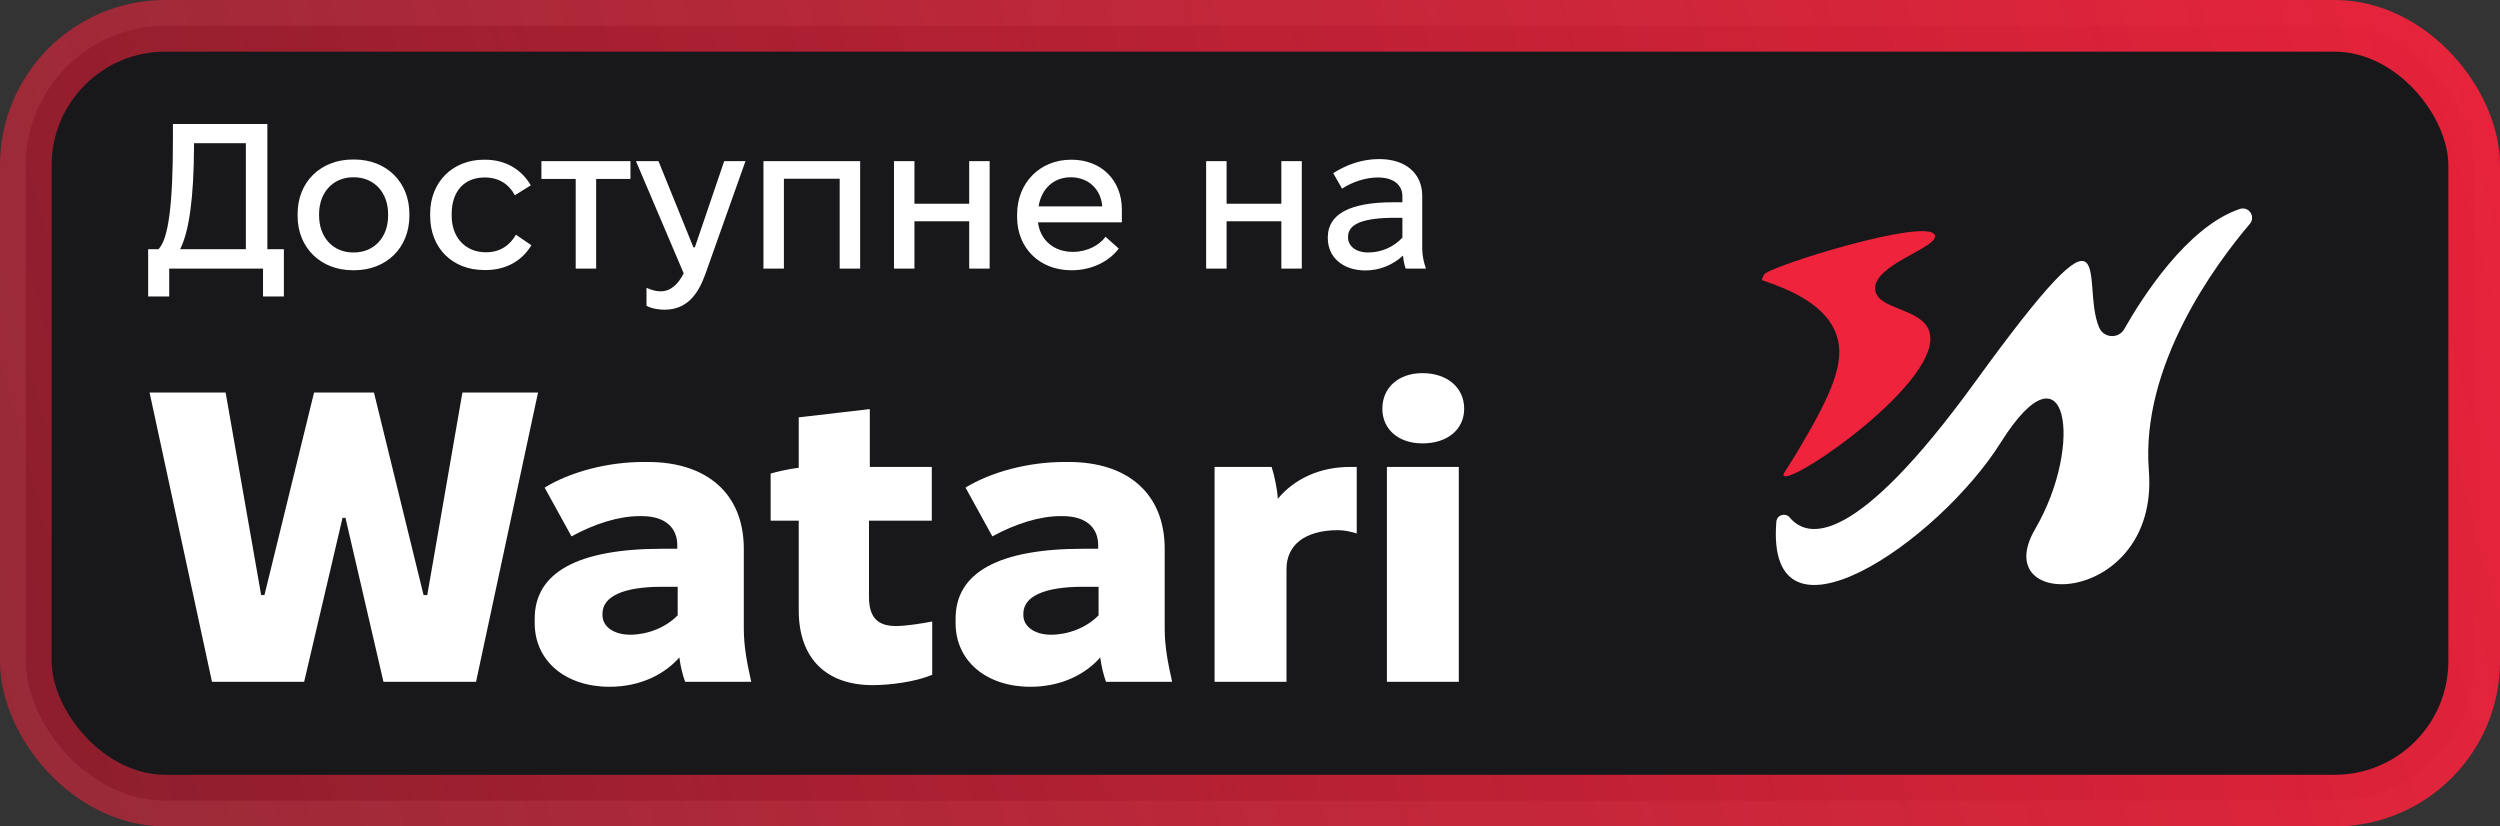 <svg width="121" height="40" viewBox="0 0 121 40" fill="none" xmlns="http://www.w3.org/2000/svg">
<rect x="0" y="0" width="121" height="40" fill="#333333" stroke="none"/>
<rect x="1.25" y="1.25" width="118.5" height="37.5" rx="6.75" fill="#18181B"/>
<rect x="1.25" y="1.25" width="118.5" height="37.5" rx="6.75" stroke="url(#paint0_linear_972_29)" stroke-width="2.5"/>
<g clip-path="url(#clip0_972_29)">
<mask id="mask0_972_29" style="mask-type:luminance" maskUnits="userSpaceOnUse" x="84" y="8" width="27" height="24">
<path d="M110.281 8H84V31.438H110.281V8Z" fill="white"/>
</mask>
<g mask="url(#mask0_972_29)">
<path d="M85.373 13.299C85.347 13.386 85.22 13.537 85.323 13.573C86.415 13.953 88.567 14.713 88.963 16.483C89.254 17.779 88.464 19.397 86.973 21.898C86.469 22.743 86.263 22.948 86.336 23.027C86.738 23.468 94.197 18.32 93.365 16.006C92.966 14.896 90.863 14.996 90.757 14.025C90.626 12.82 93.796 11.994 93.651 11.4C93.419 10.459 85.48 12.932 85.373 13.299Z" fill="#EF233C"/>
<path d="M85.975 25.253C86.001 24.922 86.414 24.794 86.626 25.05C87.481 26.078 89.769 26.521 95.596 18.488C102.754 8.619 100.658 13.737 101.606 15.864C101.834 16.374 102.542 16.408 102.817 15.922C103.661 14.432 105.853 10.97 108.407 10.114C108.84 9.969 109.19 10.485 108.893 10.834C107.22 12.802 103.603 17.693 104.004 22.77C104.522 29.349 96.115 29.693 98.502 25.605C100.89 21.516 100.059 16.295 96.841 21.412C93.792 26.261 85.431 31.953 85.975 25.253Z" fill="white"/>
</g>
</g>
<path d="M7.17 14.35V12.06H7.67C8.16 11.57 8.37 9.85 8.37 6.74V6H12.94V12.06H13.74V14.35H12.73V13H8.19V14.35H7.17ZM11.9 12.06V6.93H9.39V7.08C9.38 9.61 9.15 11.2 8.72 12.06H11.9ZM17.084 13.08C15.514 13.08 14.404 11.99 14.404 10.45V10.35C14.404 8.81 15.514 7.72 17.084 7.72H17.144C18.704 7.72 19.814 8.81 19.814 10.35V10.45C19.814 11.99 18.704 13.08 17.144 13.08H17.084ZM17.094 12.22H17.124C18.104 12.22 18.784 11.49 18.784 10.44V10.36C18.784 9.31 18.104 8.58 17.124 8.58H17.094C16.124 8.58 15.444 9.31 15.444 10.36V10.44C15.444 11.49 16.124 12.22 17.094 12.22ZM23.44 13.07C21.89 13.07 20.82 12 20.82 10.45V10.34C20.82 8.8 21.92 7.73 23.42 7.73H23.48C24.5 7.73 25.26 8.23 25.69 8.97L24.92 9.45C24.63 8.91 24.14 8.59 23.47 8.59H23.45C22.47 8.59 21.86 9.26 21.86 10.36V10.44C21.86 11.51 22.54 12.21 23.51 12.21H23.54C24.23 12.21 24.7 11.84 24.97 11.36L25.72 11.87C25.28 12.6 24.52 13.07 23.51 13.07H23.44ZM27.864 13V8.66H26.204V7.8H30.514V8.66H28.854V13H27.864ZM32.161 14.99C31.921 14.99 31.561 14.95 31.291 14.8V13.93C31.541 14.04 31.751 14.1 31.971 14.1C32.461 14.1 32.821 13.76 33.091 13.23L30.781 7.8H31.871L33.561 11.97H33.631L35.051 7.8H36.081L34.141 13.26C33.811 14.18 33.291 14.99 32.161 14.99ZM36.951 13V7.8H41.631V13H40.641V8.65H37.941V13H36.951ZM43.269 13V7.8H44.259V9.86H46.909V7.8H47.899V13H46.909V10.71H44.259V13H43.269ZM51.849 13.08C50.309 13.08 49.228 12 49.228 10.51V10.38C49.228 8.84 50.339 7.73 51.839 7.73H51.868C53.298 7.73 54.298 8.72 54.298 10.14V10.76H50.239C50.339 11.6 50.989 12.19 51.919 12.19H51.938C52.618 12.19 53.209 11.87 53.508 11.46L54.148 12.03C53.658 12.69 52.779 13.08 51.889 13.08H51.849ZM50.269 9.99H53.349C53.288 9.16 52.678 8.58 51.828 8.58H51.819C50.998 8.58 50.398 9.14 50.269 9.99ZM58.377 13V7.8H59.367V9.86H62.017V7.8H63.007V13H62.017V10.71H59.367V13H58.377ZM66.086 13.09C65.006 13.09 64.266 12.46 64.266 11.53V11.48C64.266 10.37 65.326 9.79 67.426 9.79H67.876V9.5C67.876 8.94 67.436 8.59 66.696 8.59H66.676C66.116 8.59 65.456 8.8 64.956 9.13L64.526 8.38C65.176 7.97 65.926 7.7 66.726 7.7H66.766C68.026 7.7 68.836 8.39 68.836 9.48V12.04C68.836 12.36 68.916 12.72 69.016 13H68.036C67.976 12.85 67.926 12.6 67.906 12.37C67.406 12.83 66.766 13.09 66.086 13.09ZM66.216 12.22C66.886 12.22 67.486 11.93 67.876 11.5V10.54H67.546C65.956 10.54 65.246 10.84 65.246 11.46V11.49C65.246 11.92 65.636 12.22 66.216 12.22ZM10.26 33L7.24 19H10.92L12.64 28.8H12.8L15.2 19H18.1L20.5 28.8H20.68L22.38 19H26.04L23.04 33H18.56L16.72 25.06H16.58L14.72 33H10.26ZM29.5 33.24C27.38 33.24 25.88 32 25.88 30.16V29.94C25.88 27.72 27.94 26.56 32.06 26.56H32.78V26.38C32.78 25.58 32.24 24.98 31.06 24.98H30.96C29.96 24.98 28.8 25.34 27.66 25.96L26.36 23.6C27.6 22.84 29.4 22.36 31.14 22.36H31.36C34.22 22.36 36 23.9 36 26.56V30.4C36 31.32 36.16 32.1 36.36 33H33.16C33.04 32.66 32.94 32.28 32.88 31.82C32.2 32.6 31.04 33.24 29.5 33.24ZM30.5 30.72C31.3 30.72 32.2 30.4 32.8 29.78V28.4H32.04C30.14 28.4 29.16 28.88 29.16 29.7V29.78C29.16 30.32 29.7 30.72 30.5 30.72ZM42.239 33.16C39.999 33.16 38.659 31.88 38.659 29.54V25.2H37.299V22.92C37.639 22.82 38.179 22.7 38.659 22.64V20.2L42.099 19.8V22.6H45.099V25.2H42.059V28.9C42.059 29.92 42.519 30.3 43.359 30.3C43.879 30.3 44.719 30.16 45.119 30.08V32.66C44.319 33 43.079 33.16 42.239 33.16ZM49.871 33.24C47.751 33.24 46.251 32 46.251 30.16V29.94C46.251 27.72 48.311 26.56 52.431 26.56H53.151V26.38C53.151 25.58 52.611 24.98 51.431 24.98H51.331C50.331 24.98 49.171 25.34 48.031 25.96L46.731 23.6C47.971 22.84 49.771 22.36 51.511 22.36H51.731C54.591 22.36 56.371 23.9 56.371 26.56V30.4C56.371 31.32 56.531 32.1 56.731 33H53.531C53.411 32.66 53.311 32.28 53.251 31.82C52.571 32.6 51.411 33.24 49.871 33.24ZM50.871 30.72C51.671 30.72 52.571 30.4 53.171 29.78V28.4H52.411C50.511 28.4 49.531 28.88 49.531 29.7V29.78C49.531 30.32 50.071 30.72 50.871 30.72ZM58.786 33V22.6H61.546C61.686 23.02 61.826 23.72 61.846 24.14C62.646 23.18 63.866 22.6 65.346 22.6H65.666V25.82C65.426 25.74 65.066 25.66 64.766 25.66C63.106 25.66 62.266 26.42 62.266 27.54V33H58.786ZM68.846 21.46C67.686 21.46 66.906 20.78 66.906 19.78C66.906 18.76 67.686 18.06 68.846 18.06C70.046 18.06 70.866 18.76 70.866 19.78C70.866 20.78 70.066 21.46 68.846 21.46ZM67.126 33V22.6H70.606V33H67.126Z" fill="white"/>
<defs>
<linearGradient id="paint0_linear_972_29" x1="128.908" y1="-15" x2="-15.079" y2="23.716" gradientUnits="userSpaceOnUse">
<stop stop-color="#EF233C"/>
<stop offset="1" stop-color="#EF233C" stop-opacity="0.5"/>
</linearGradient>
<clipPath id="clip0_972_29">
<rect width="25" height="23.438" fill="white" transform="translate(84 8)"/>
</clipPath>
</defs>
</svg>
